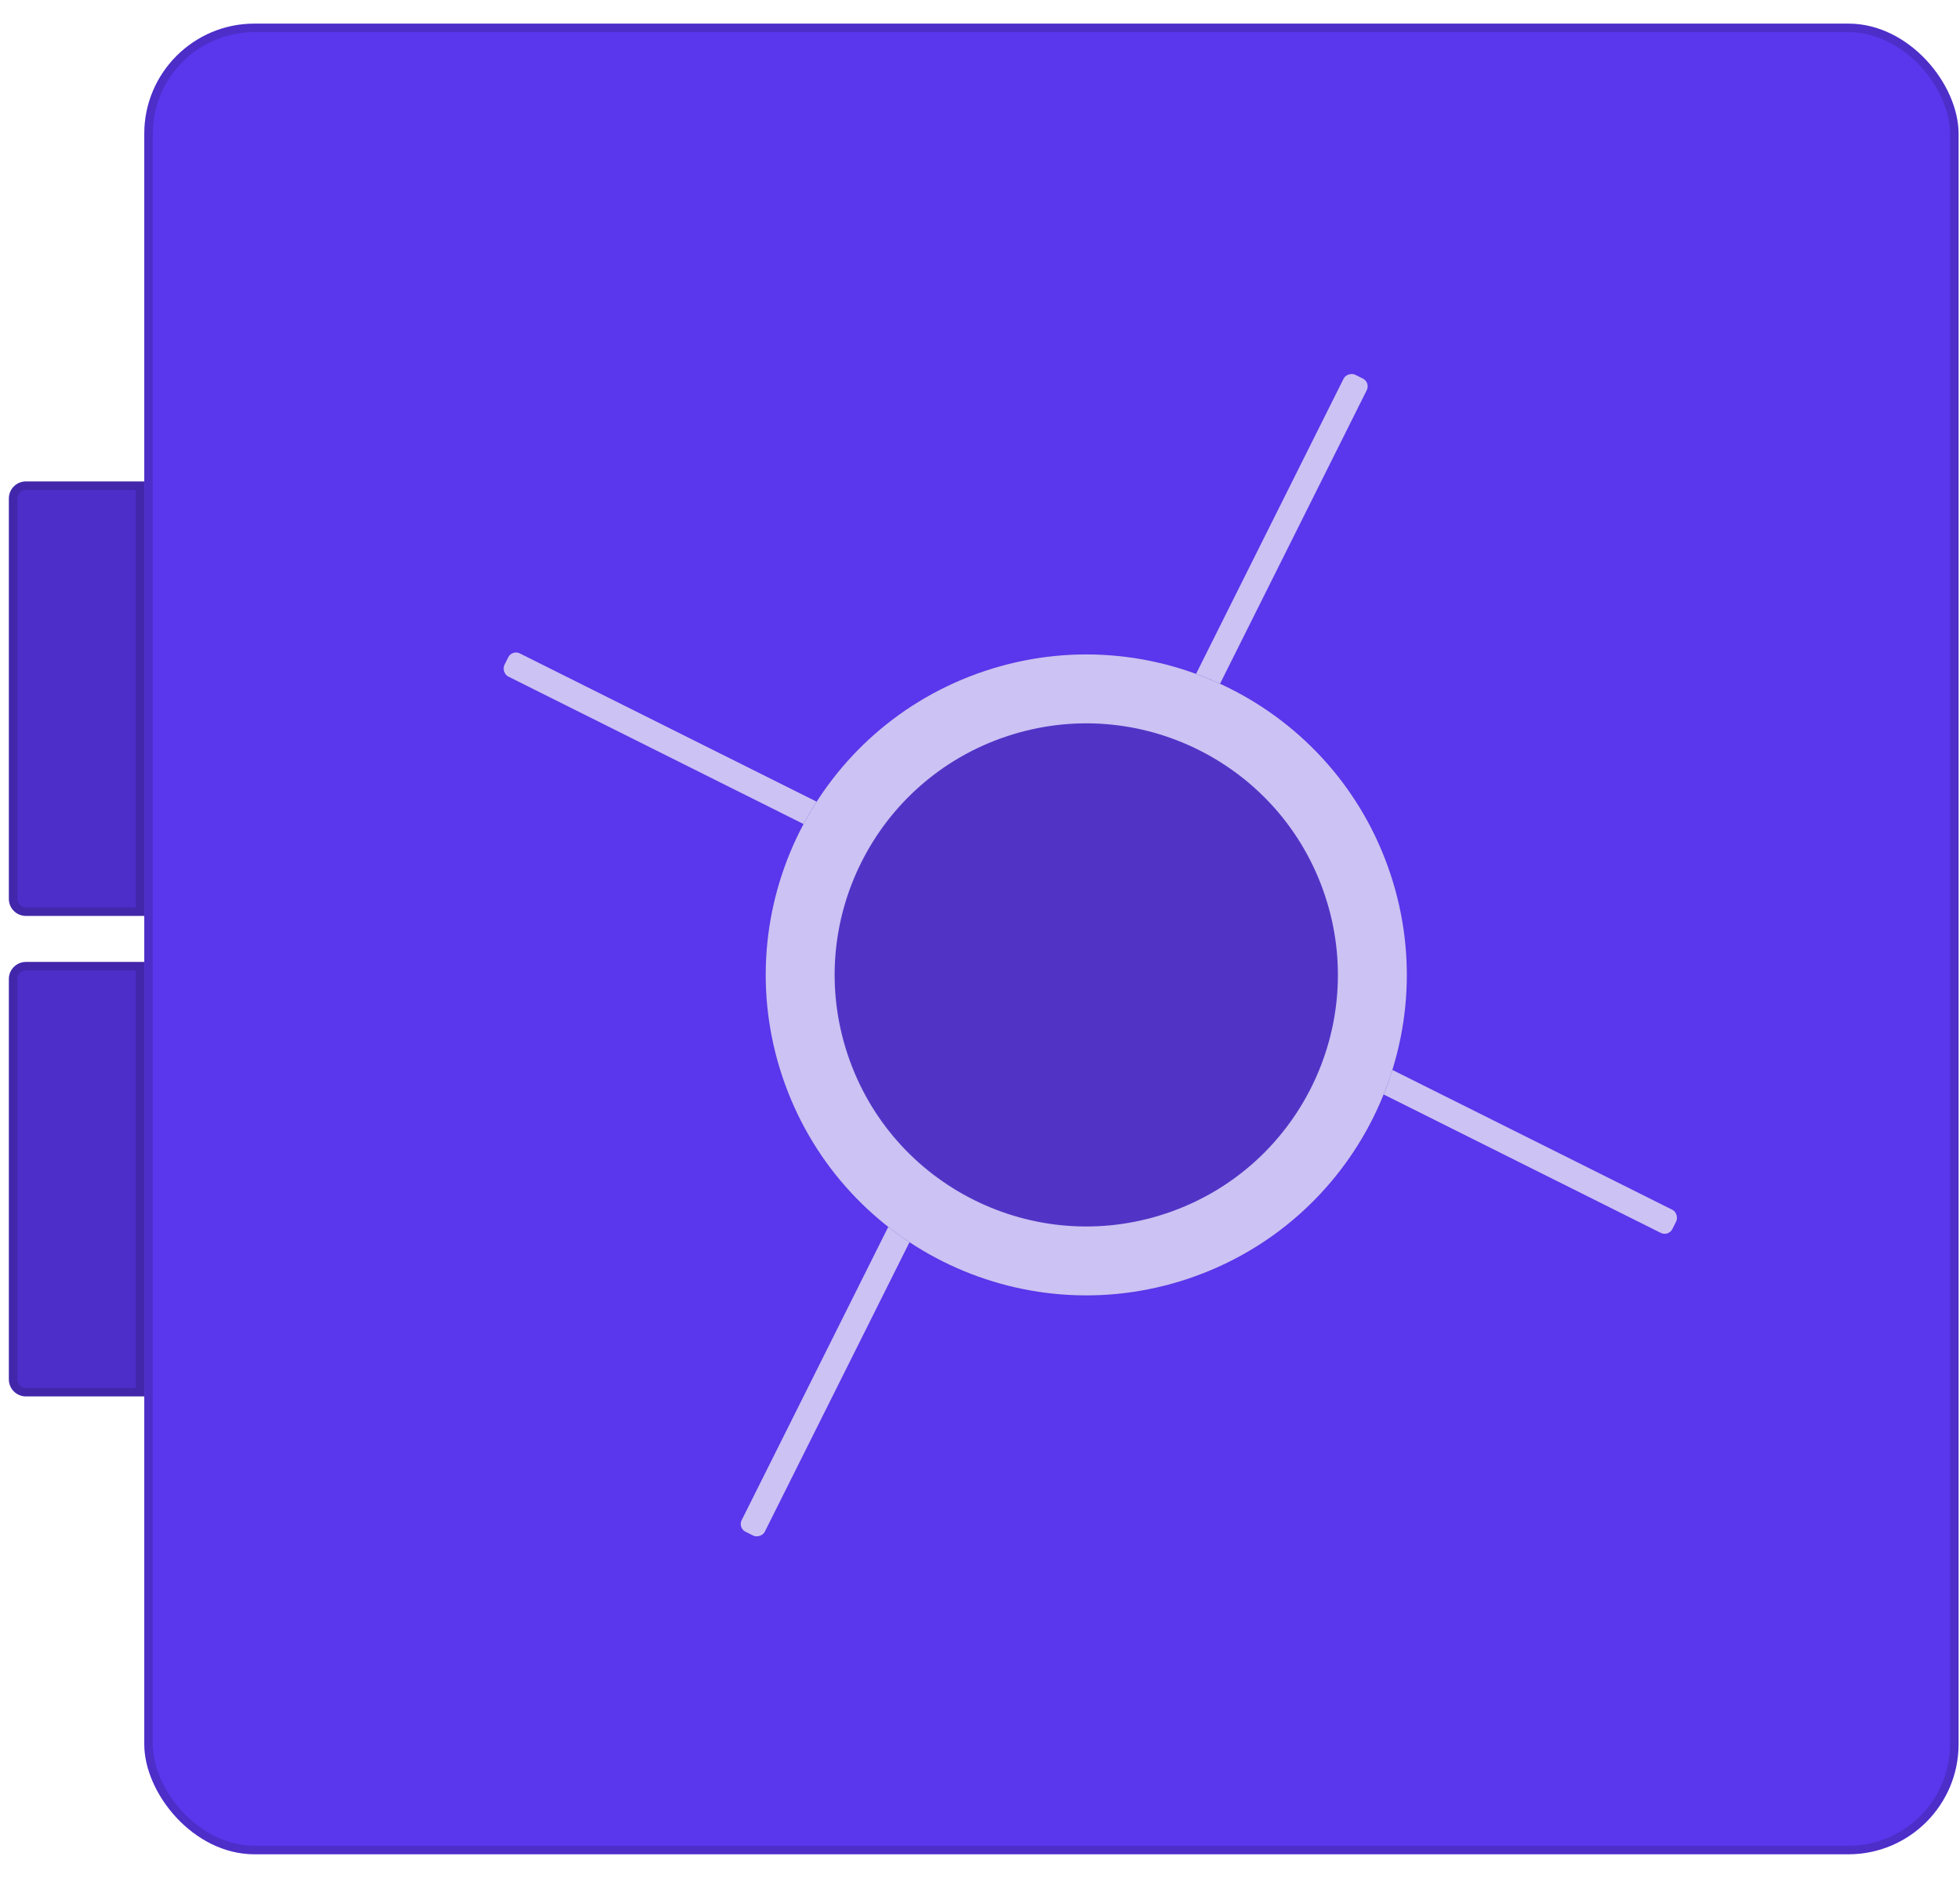 <svg width="72" height="69" viewBox="0 0 72 69" fill="none" xmlns="http://www.w3.org/2000/svg">
<rect x="5.3" y="0.868" width="66.647" height="67.265" rx="4.046" fill="#5A36EC"/>
<rect x="5.456" y="1.024" width="66.335" height="66.952" rx="3.89" stroke="black" stroke-opacity="0.15" stroke-width="0.312"/>
<path d="M0.326 35.971C0.326 35.626 0.606 35.346 0.951 35.346H5.3V51.309H0.951C0.606 51.309 0.326 51.029 0.326 50.684V35.971Z" fill="#4D2EC9"/>
<path d="M0.951 35.502H5.144V51.153H0.951C0.692 51.153 0.482 50.943 0.482 50.684V35.971C0.482 35.712 0.692 35.502 0.951 35.502Z" stroke="black" stroke-opacity="0.15" stroke-width="0.312"/>
<path d="M0.326 18.315C0.326 17.97 0.606 17.69 0.951 17.69H5.3V33.654H0.951C0.606 33.654 0.326 33.374 0.326 33.029V18.315Z" fill="#4D2EC9"/>
<path d="M0.951 17.847H5.144V33.497H0.951C0.692 33.497 0.482 33.288 0.482 33.029V18.315C0.482 18.056 0.692 17.847 0.951 17.847Z" stroke="black" stroke-opacity="0.15" stroke-width="0.312"/>
<g filter="url(#filter0_d_284_23665)">
<rect x="42.739" y="24.625" width="13.709" height="0.95" rx="0.317" transform="rotate(-63.45 42.739 24.625)" fill="#CCC2F3"/>
</g>
<g filter="url(#filter1_d_284_23665)">
<rect x="26.47" y="54.875" width="13.709" height="0.95" rx="0.317" transform="rotate(-63.45 26.47 54.875)" fill="#CCC2F3"/>
</g>
<g filter="url(#filter2_d_284_23665)">
<rect x="18.179" y="22.601" width="13.709" height="0.95" rx="0.317" transform="rotate(26.55 18.179 22.601)" fill="#CCC2F3"/>
</g>
<g filter="url(#filter3_d_284_23665)">
<rect x="48.821" y="37.2" width="13.709" height="0.95" rx="0.317" transform="rotate(26.55 48.821 37.2)" fill="#CCC2F3"/>
</g>
<g filter="url(#filter4_d_284_23665)">
<circle cx="38.638" cy="34.239" r="11.773" transform="rotate(-18.45 38.638 34.239)" fill="#5134C6"/>
<circle cx="38.638" cy="34.239" r="10.507" transform="rotate(-18.45 38.638 34.239)" stroke="#CCC2F3" stroke-width="2.532"/>
</g>
<defs>
<filter id="filter0_d_284_23665" x="42.848" y="12.471" width="7.394" height="13.737" filterUnits="userSpaceOnUse" color-interpolation-filters="sRGB">
<feFlood flood-opacity="0" result="BackgroundImageFix"/>
<feColorMatrix in="SourceAlpha" type="matrix" values="0 0 0 0 0 0 0 0 0 0 0 0 0 0 0 0 0 0 127 0" result="hardAlpha"/>
<feOffset dx="0.633" dy="1.266"/>
<feComposite in2="hardAlpha" operator="out"/>
<feColorMatrix type="matrix" values="0 0 0 0 0 0 0 0 0 0 0 0 0 0 0 0 0 0 0.25 0"/>
<feBlend mode="normal" in2="BackgroundImageFix" result="effect1_dropShadow_284_23665"/>
<feBlend mode="normal" in="SourceGraphic" in2="effect1_dropShadow_284_23665" result="shape"/>
</filter>
<filter id="filter1_d_284_23665" x="26.578" y="42.72" width="7.394" height="13.737" filterUnits="userSpaceOnUse" color-interpolation-filters="sRGB">
<feFlood flood-opacity="0" result="BackgroundImageFix"/>
<feColorMatrix in="SourceAlpha" type="matrix" values="0 0 0 0 0 0 0 0 0 0 0 0 0 0 0 0 0 0 127 0" result="hardAlpha"/>
<feOffset dx="0.633" dy="1.266"/>
<feComposite in2="hardAlpha" operator="out"/>
<feColorMatrix type="matrix" values="0 0 0 0 0 0 0 0 0 0 0 0 0 0 0 0 0 0 0.25 0"/>
<feBlend mode="normal" in2="BackgroundImageFix" result="effect1_dropShadow_284_23665"/>
<feBlend mode="normal" in="SourceGraphic" in2="effect1_dropShadow_284_23665" result="shape"/>
</filter>
<filter id="filter2_d_284_23665" x="17.862" y="22.709" width="13.105" height="8.027" filterUnits="userSpaceOnUse" color-interpolation-filters="sRGB">
<feFlood flood-opacity="0" result="BackgroundImageFix"/>
<feColorMatrix in="SourceAlpha" type="matrix" values="0 0 0 0 0 0 0 0 0 0 0 0 0 0 0 0 0 0 127 0" result="hardAlpha"/>
<feOffset dx="0.633" dy="1.266"/>
<feComposite in2="hardAlpha" operator="out"/>
<feColorMatrix type="matrix" values="0 0 0 0 0 0 0 0 0 0 0 0 0 0 0 0 0 0 0.25 0"/>
<feBlend mode="normal" in2="BackgroundImageFix" result="effect1_dropShadow_284_23665"/>
<feBlend mode="normal" in="SourceGraphic" in2="effect1_dropShadow_284_23665" result="shape"/>
</filter>
<filter id="filter3_d_284_23665" x="48.505" y="37.308" width="13.105" height="8.027" filterUnits="userSpaceOnUse" color-interpolation-filters="sRGB">
<feFlood flood-opacity="0" result="BackgroundImageFix"/>
<feColorMatrix in="SourceAlpha" type="matrix" values="0 0 0 0 0 0 0 0 0 0 0 0 0 0 0 0 0 0 127 0" result="hardAlpha"/>
<feOffset dx="0.633" dy="1.266"/>
<feComposite in2="hardAlpha" operator="out"/>
<feColorMatrix type="matrix" values="0 0 0 0 0 0 0 0 0 0 0 0 0 0 0 0 0 0 0.25 0"/>
<feBlend mode="normal" in2="BackgroundImageFix" result="effect1_dropShadow_284_23665"/>
<feBlend mode="normal" in="SourceGraphic" in2="effect1_dropShadow_284_23665" result="shape"/>
</filter>
<filter id="filter4_d_284_23665" x="26.861" y="22.463" width="24.819" height="25.135" filterUnits="userSpaceOnUse" color-interpolation-filters="sRGB">
<feFlood flood-opacity="0" result="BackgroundImageFix"/>
<feColorMatrix in="SourceAlpha" type="matrix" values="0 0 0 0 0 0 0 0 0 0 0 0 0 0 0 0 0 0 127 0" result="hardAlpha"/>
<feOffset dx="1.266" dy="1.583"/>
<feComposite in2="hardAlpha" operator="out"/>
<feColorMatrix type="matrix" values="0 0 0 0 0 0 0 0 0 0 0 0 0 0 0 0 0 0 0.25 0"/>
<feBlend mode="normal" in2="BackgroundImageFix" result="effect1_dropShadow_284_23665"/>
<feBlend mode="normal" in="SourceGraphic" in2="effect1_dropShadow_284_23665" result="shape"/>
</filter>
</defs>
</svg>
